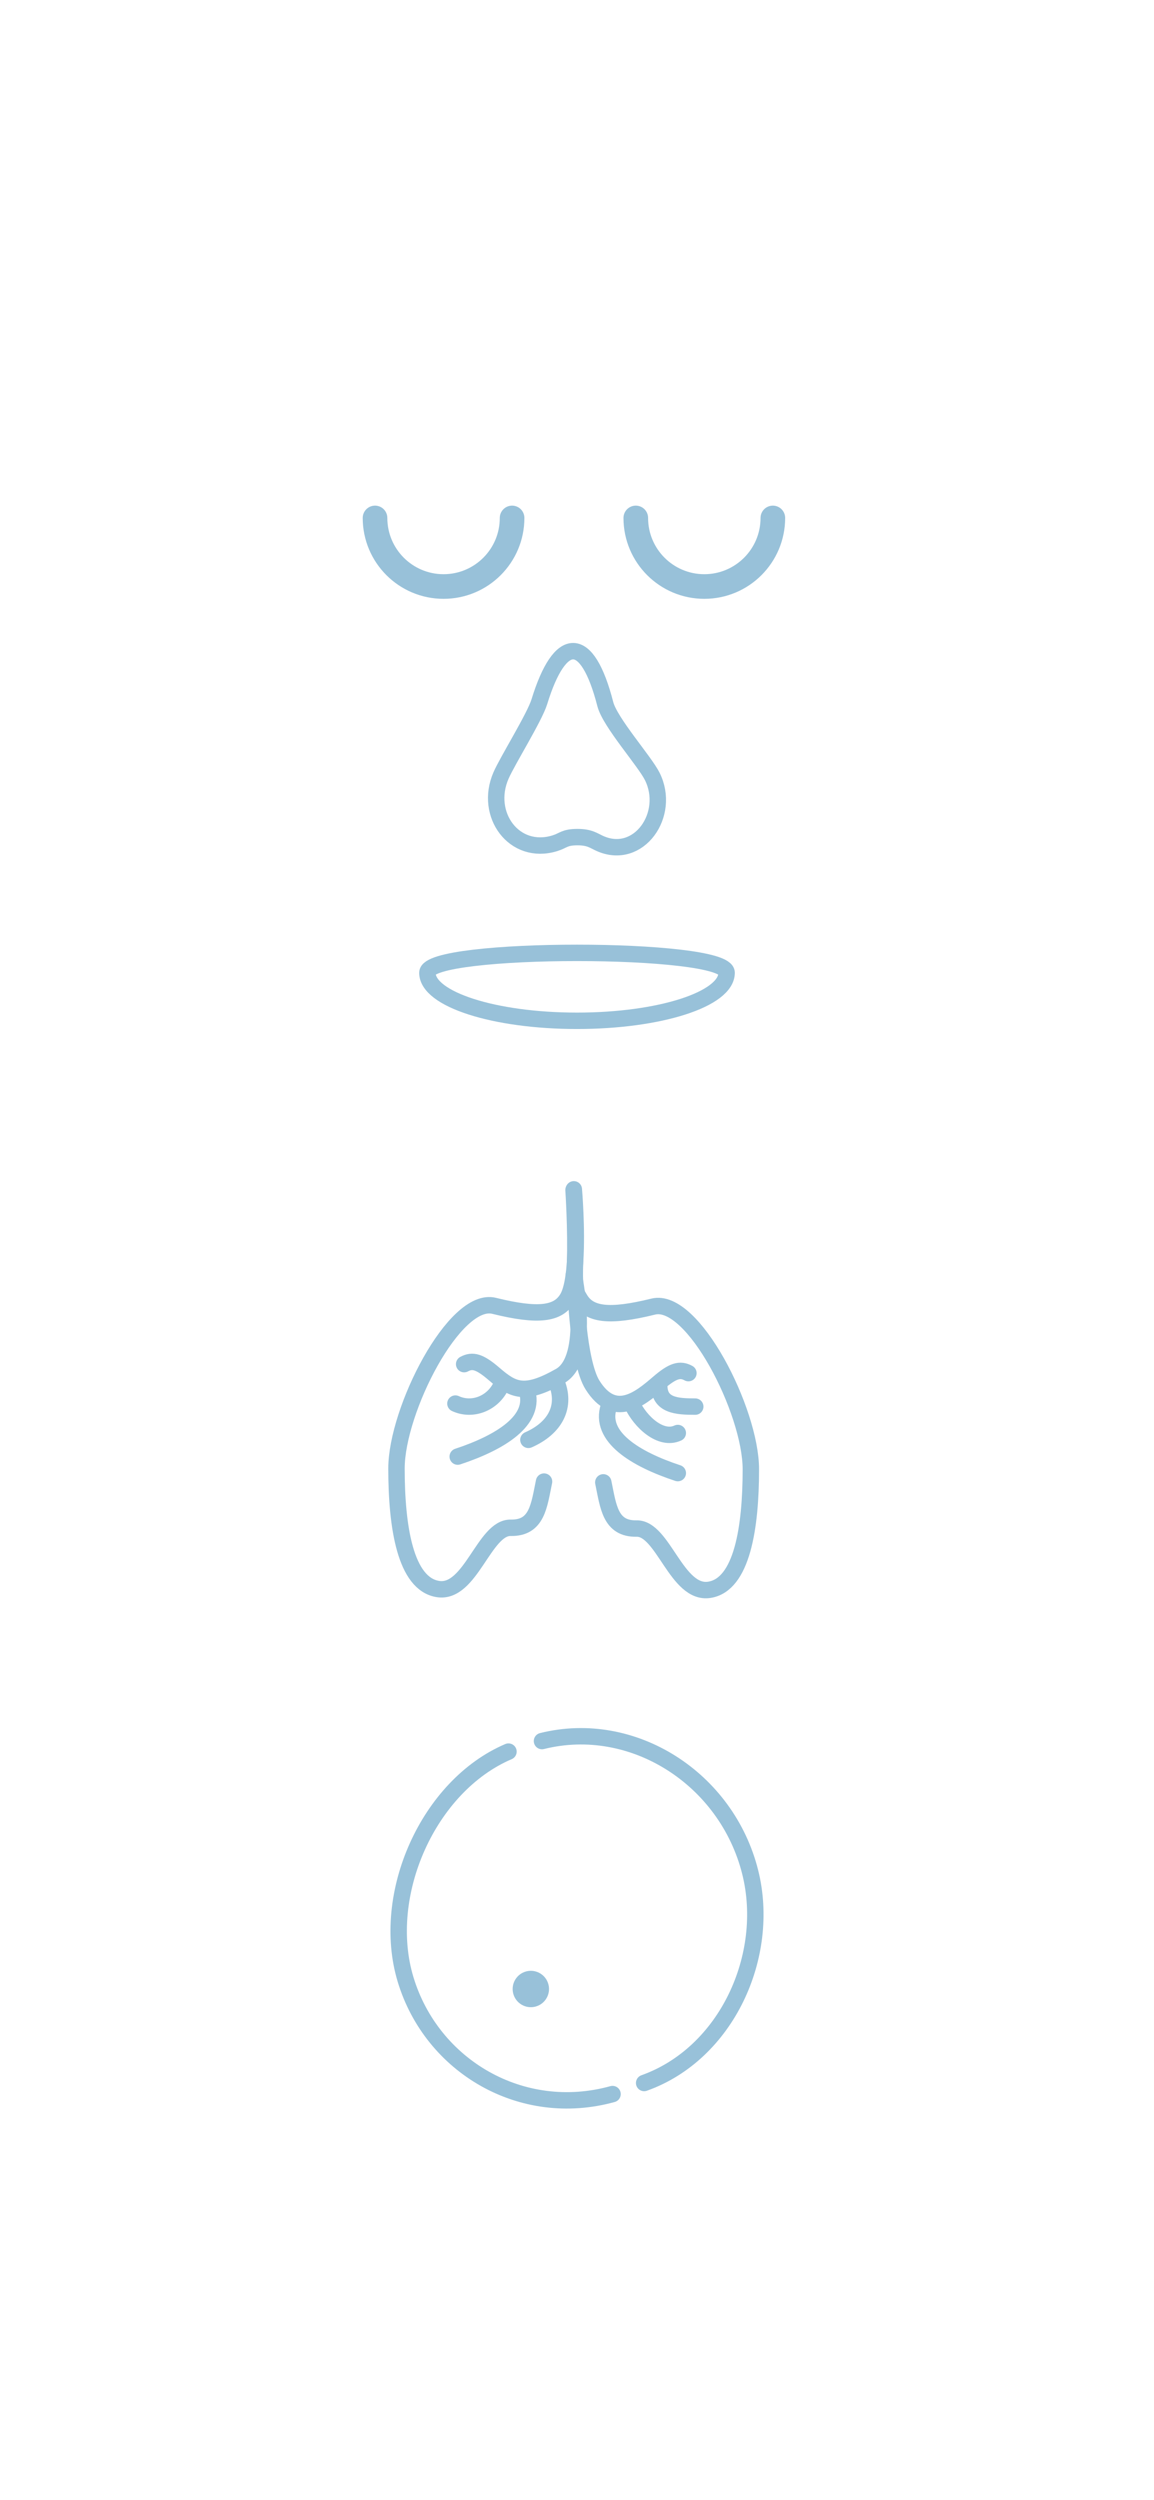 <?xml version="1.0" encoding="UTF-8"?>
<svg id="Ebene_1" data-name="Ebene 1" xmlns="http://www.w3.org/2000/svg" viewBox="0 0 1125 2436">
  <defs>
    <style>
      .cls-1 {
        stroke-width: 24px;
      }

      .cls-1, .cls-2 {
        fill: none;
        stroke: #98c1d9;
        stroke-linecap: round;
        stroke-linejoin: round;
      }

      .cls-3 {
        fill: #98c1d9;
      }

      .cls-2 {
        stroke-width: 16px;
      }
    </style>
  </defs>
  <g id="augen">
    <path class="cls-1" d="m365.6,504.66c0,36.9,29.91,66.81,66.81,66.81s66.81-29.91,66.81-66.81"/>
    <path class="cls-1" d="m619.81,504.66c0,36.9,29.91,66.81,66.81,66.81s66.81-29.91,66.81-66.81"/>
  </g>
  <g id="bauch">
    <path class="cls-2" d="m627.96,2029.55c80.45-28.65,123.72-124.01,103.42-205.3-22.83-91.43-114.56-149.95-203.01-127.86"/>
    <path class="cls-2" d="m597.15,2040.34c-88.49,24.51-176.11-26.98-201.74-111.57-25.1-82.83,22.2-188.81,100.29-222.11"/>
    <path class="cls-3" d="m534.7,1933.67c2.37,9.5-3.41,19.13-12.91,21.5-9.5,2.37-19.13-3.41-21.5-12.91-2.37-9.5,3.41-19.13,12.91-21.5,9.5-2.37,19.13,3.41,21.5,12.91Z"/>
  </g>
  <path id="nase" class="cls-2" d="m525.82,683.68c-4.74,15.41-30.96,57.16-37.4,71.94-16.54,37.96,12.82,78.19,52.4,66.03,8.59-2.64,9.29-5.96,21.9-6.02,12.12-.05,15.82,3.38,22.1,6.19,37.78,16.95,69.55-28.29,51.04-65.34-7.53-15.06-41.2-52.63-45.77-70.45-17.66-68.87-44.11-67.88-64.27-2.35Z"/>
  <g id="lunge">
    <path class="cls-2" d="m488.64,1349.91c-8.08,17.45-28.06,25.34-44.67,17.65"/>
    <path class="cls-2" d="m559.4,1158.81s3.29,38,1.3,69.66c-.41,6.6-1.06,12.92-2.01,18.57-1.22,7.26-2.95,13.4-5.36,17.56-9.01,15.6-28.12,18.47-71.64,7.72-38.53-9.51-95.17,101.74-95.17,158.51s8.58,112.44,40.44,117.44,45.04-60.2,70.9-59.69c25.86.51,27.62-21.53,32.51-45.01"/>
    <path class="cls-2" d="m559.12,1159.55s2.62,39.14,1.45,70.86c-.28,7.63-.44,18,.51,23.65,1.22,7.26,1.69,7.12,4.1,11.29,9.01,15.6,28.12,18.47,71.64,7.72,38.53-9.51,95.17,101.74,95.17,158.51s-8.58,112.44-40.44,117.44c-31.86,5.01-45.04-60.2-70.9-59.69s-27.62-21.53-32.51-45.01"/>
    <path class="cls-2" d="m559.4,1242.29s17.19,81.08-13.44,98.46c-34.88,19.79-45.94,13.72-64.27-2.04-14.12-12.14-21.02-13.98-29.21-9.57"/>
    <path class="cls-2" d="m561.08,1254.05s2.21,72.75,16.56,95.46c21.41,33.91,45.94,13.72,64.27-2.04,14.12-12.14,21.02-13.98,29.21-9.57"/>
    <path class="cls-2" d="m446.21,1419.22c41.5-13.69,77-35.43,67.32-64.8"/>
    <path class="cls-2" d="m616.1,1367.99c8.08,17.45,28.06,35.94,44.67,28.25"/>
    <path class="cls-2" d="m660.78,1435.3c-41.5-13.69-77-35.43-67.32-64.8"/>
    <path class="cls-2" d="m541.95,1345.32c11.03,25.08-.97,46.22-26.82,57.59"/>
    <path class="cls-2" d="m642.68,1349.91c0,19.62,17.16,20.6,35.1,20.6"/>
  </g>
  <path id="mund" class="cls-2" d="m708.36,947.8c0,25.85-65.31,46.81-145.86,46.81s-145.86-20.96-145.86-46.81,291.73-25.85,291.73,0Z"/>
</svg>